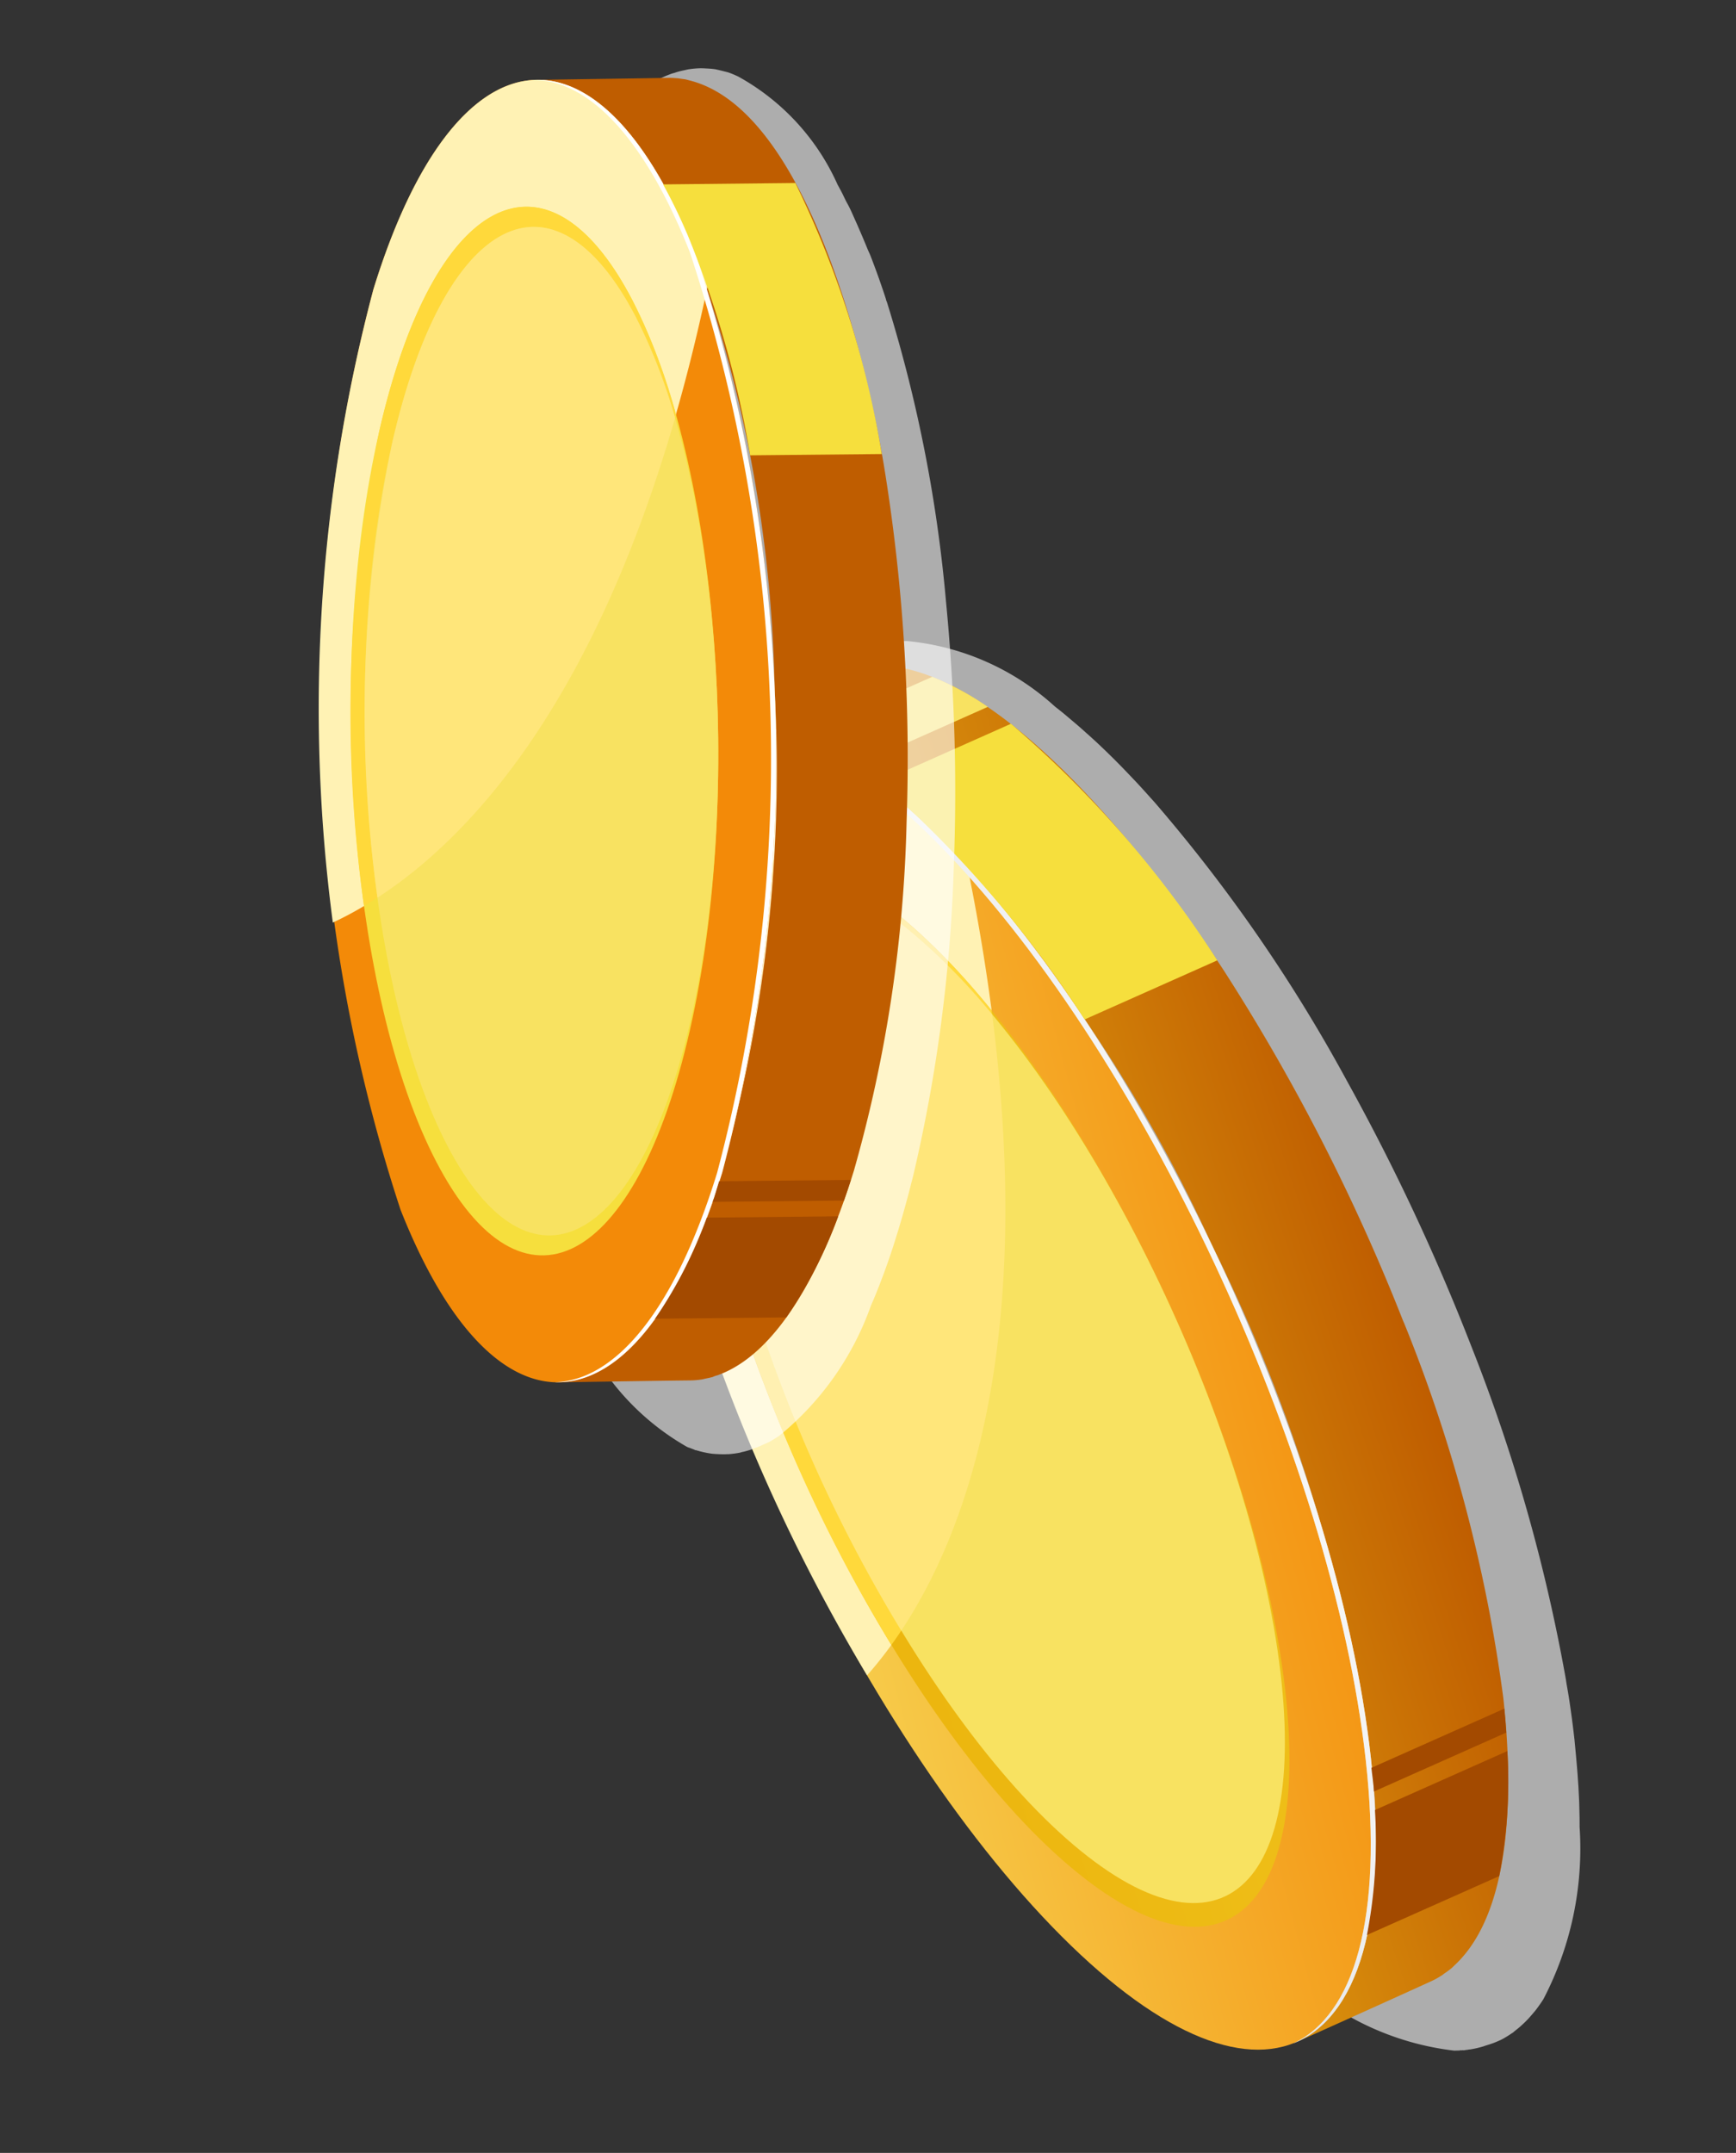 <svg xmlns="http://www.w3.org/2000/svg" xmlns:xlink="http://www.w3.org/1999/xlink" width="28.352" height="35.155" viewBox="0 0 28.352 35.155"><rect x="0" y="0" width="28.352" height="35.155" fill="#333333" stroke="none"/><defs><radialGradient id="a" cx="0.5" cy="0.5" r="1.435" gradientTransform="translate(0.267 561.25) scale(0.35 0.334)" gradientUnits="objectBoundingBox"><stop offset="0.769" stop-color="#56585a"/><stop offset="0.871" stop-color="#bec0c2"/><stop offset="0.885" stop-color="#d0d1d3"/><stop offset="0.905" stop-color="#e4e5e6"/><stop offset="0.929" stop-color="#f3f4f4"/><stop offset="0.957" stop-color="#fcfcfc"/><stop offset="1" stop-color="#fff"/></radialGradient><linearGradient id="b" x1="0.256" y1="0.94" x2="0.819" y2="-0.621" gradientUnits="objectBoundingBox"><stop offset="0" stop-color="#bf5d00"/><stop offset="1" stop-color="#face1d"/></linearGradient><linearGradient id="c" x1="0.237" y1="1.083" x2="0.787" y2="-0.135" gradientUnits="objectBoundingBox"><stop offset="0" stop-color="#f38a08"/><stop offset="1" stop-color="#f8e261"/></linearGradient><linearGradient id="d" x1="0.244" y1="1.227" x2="0.786" y2="-1.112" gradientUnits="objectBoundingBox"><stop offset="0" stop-color="#fff"/><stop offset="0.57" stop-color="#e0e1e2"/><stop offset="1" stop-color="#efeff0"/></linearGradient><linearGradient id="f" x1="0.85" y1="-0.937" x2="-0.282" y2="3.712" gradientUnits="objectBoundingBox"><stop offset="0" stop-color="#e9a900"/><stop offset="1" stop-color="#f6df3d"/></linearGradient><radialGradient id="g" cx="0.5" cy="0.5" r="0.993" gradientTransform="matrix(0.499, 0.397, -0.072, 0.307, 45.964, 439.075)" xlink:href="#a"/><linearGradient id="h" x1="0.172" y1="-2.063" x2="0.756" y2="-2.869" xlink:href="#b"/><linearGradient id="i" x1="0.115" y1="-2.2" x2="0.707" y2="-3.042" xlink:href="#c"/><linearGradient id="j" x1="0.124" y1="-2.562" x2="0.708" y2="-3.49" xlink:href="#d"/><linearGradient id="l" x1="0.744" y1="-4.35" x2="-0.472" y2="-1.135" xlink:href="#f"/></defs><g transform="translate(14.542 37.748) rotate(-114)"><g transform="translate(0 3.677)"><path d="M24.883,4.79c.009-.027.014-.051.021-.078.012-.046.024-.092.033-.138,0-.03.01-.06.013-.09.006-.048.008-.1.011-.144,0-.024,0-.049,0-.071a1.555,1.555,0,0,0-.017-.205c0-.024-.009-.047-.014-.072a1.444,1.444,0,0,0-.037-.153c-.007-.022-.013-.046-.021-.07a1.811,1.811,0,0,0-.086-.214s0,0,0-.005l-.021-.042-.008-.015c-.005-.01-.011-.02-.015-.03s-.01-.018-.017-.027a.066.066,0,0,0-.009-.017l-.024-.042,0,0c-.017-.027-.033-.053-.051-.079h0a5.831,5.831,0,0,0-2.763-1.863l-.047-.019c-.1-.04-.211-.08-.32-.12l-.077-.027c-.128-.046-.259-.091-.4-.135l-.056-.018L20.922,1.1c-.149-.048-.3-.092-.455-.136C20.356.928,20.242.9,20.129.868L20.007.835c-.129-.034-.262-.065-.393-.1-.028,0-.053-.012-.08-.018-.127-.03-.256-.058-.385-.086L19.066.615h0A29.606,29.606,0,0,0,14.427.041h-.013Q13.828.012,13.238,0h-.015c-.8-.012-1.6,0-2.4.046h-.01q-.588.032-1.168.082H9.636a27.6,27.6,0,0,0-4.5.751h0C5.106.893,5.078.9,5.048.909c-.119.031-.237.064-.354.1l-.086.025c-.122.036-.243.072-.362.109l-.131.043c-.1.033-.2.066-.3.1-.144.049-.286.1-.425.153l-.053.021-.053.019c-.126.049-.247.1-.367.15l-.066.029c-.1.044-.2.088-.3.133l-.039.018A4.589,4.589,0,0,0,.149,3.772h0l-.033.08,0,0c0,.014-.01.027-.015.041s0,.011-.006.016-.007.019-.01.029-.006.02-.009.03a.151.151,0,0,0-.005.016c0,.013-.009.029-.012.043l0,0a1.58,1.58,0,0,0-.041.217c0,.024-.005.047-.007.07A1.472,1.472,0,0,0,0,4.476c0,.023,0,.047,0,.072a1.664,1.664,0,0,0,.026.2c0,.023.012.047.017.07.012.048.026.1.042.143.009.03.021.06.032.089.018.047.04.092.061.137.013.026.024.051.038.077.033.059.068.119.107.178h0A5.313,5.313,0,0,0,2.653,7.128l.136.06.24.1.23.089.2.073c.152.054.308.107.47.161l.056.019.057.018c.149.047.3.092.453.135.124.036.25.069.377.1l.08.022a28.17,28.17,0,0,0,5.587.8h0a35.565,35.565,0,0,0,4.788-.093h0a25.807,25.807,0,0,0,5.4-1.009l.055-.017c.126-.041.251-.081.374-.123.142-.05.284-.1.422-.152l.053-.02.052-.02c.151-.059.3-.119.436-.179.061-.026.118-.053.177-.079s.145-.066.214-.1.147-.07.217-.106l.126-.066A4.161,4.161,0,0,0,24.811,4.97h0A1.759,1.759,0,0,0,24.883,4.79Z" transform="translate(0 2.697)" opacity="0.6" fill="url(#a)" style="mix-blend-mode:multiply;isolation:isolate"/><path d="M23.476,2.393V2.371c0-.539-.008-1.832-.011-2.371a1.438,1.438,0,0,1-.011.179c0,.014,0,.027-.007.041a1.245,1.245,0,0,1-.024.133c0,.016-.008.033-.013.049-.293,1.076-1.676,1.833-2.668,2.256l-.077.032a24.4,24.4,0,0,1-8.221,1.491A26.917,26.917,0,0,1,3.294,3C2.17,2.6.483,1.817.086.649.077.623.066.6.059.57.046.526.038.481.029.438.025.415.019.393.015.372A1.564,1.564,0,0,1,0,.172C0,.71.007,2,.012,2.543a1.33,1.33,0,0,0,.015.2c0,.023.01.045.013.066.008.044.017.089.029.133.007.026.018.053.027.078.439,1.283,2.41,2.1,3.661,2.5A25.025,25.025,0,0,0,10,6.53c.017,0,.034,0,.051,0a32.712,32.712,0,0,0,6.418-.348c2.106-.337,6.394-1.371,6.95-3.412,0-.017.009-.034.012-.05s.008-.028.011-.042c.006-.031.01-.061.014-.091,0-.013,0-.027.007-.041C23.471,2.5,23.475,2.446,23.476,2.393Z" transform="translate(1.325 4.023)" fill="url(#b)"/><path d="M19.718,1.047c4.746,1.513,5.02,4.11.609,5.8S8.493,8.683,3.747,7.17s-5.019-4.11-.609-5.8S14.971-.467,19.718,1.047Z" transform="translate(1.325 0)" fill="url(#c)"/><path d="M11.4,1.046A29.414,29.414,0,0,0,0,.2C.793,1.947,3.333,5.277,11.386,7.067,11.6,7,11.8,6.923,12,6.847,16.416,5.156,16.142,2.559,11.4,1.046Z" transform="translate(9.648 0.001)" fill="#fff2b4"/><path d="M20.326,2.746c-4.409,1.69-11.834,1.835-16.58.322C1.273,2.28.018,1.2,0,.1-.053,1.229,1.2,2.349,3.745,3.159c4.746,1.513,12.171,1.369,16.58-.322,2.115-.81,3.149-1.829,3.135-2.837C23.414.978,22.376,1.96,20.326,2.746Z" transform="translate(1.326 4.011)" fill="url(#d)" style="mix-blend-mode:overlay;isolation:isolate"/><path d="M20.326,2.746c-4.409,1.69-11.834,1.835-16.58.322C1.273,2.28.018,1.2,0,.1-.053,1.229,1.2,2.349,3.745,3.159c4.746,1.513,12.171,1.369,16.58-.322,2.115-.81,3.149-1.829,3.135-2.837C23.414.978,22.376,1.96,20.326,2.746Z" transform="translate(1.326 4.011)" opacity="0.5" fill="url(#d)" style="mix-blend-mode:overlay;isolation:isolate"/><g transform="translate(3.609 0.56)"><path d="M14.865.563C10.589-.457,4.7-.053,1.707,1.464S-.242,5.035,4.034,6.055s10.164.615,13.154-.9S19.14,1.582,14.865.563" transform="translate(0 0)" fill="url(#f)"/></g><path d="M8.534.563A25.012,25.012,0,0,0,0,.206C.941,1.829,3.233,4.261,8.8,5.915a10.823,10.823,0,0,0,2.062-.762C13.85,3.636,12.809,1.582,8.534.563Z" transform="translate(9.94 0.559)" fill="#ffd93b"/><path d="M14.292.541C10.181-.439,4.516-.051,1.64,1.408S-.231,4.842,3.879,5.822s9.773.592,12.648-.867S18.4,1.521,14.292.541" transform="translate(3.973 0.814)" fill="#f8e261"/><path d="M8.176.541A24.043,24.043,0,0,0,0,.195C1.02,1.8,3.339,4.07,8.588,5.643a10.126,10.126,0,0,0,1.823-.689C13.288,3.5,12.288,1.52,8.176.541Z" transform="translate(10.088 0.814)" fill="#ffe67a"/><path d="M0,3.02a4.692,4.692,0,0,0,.817-.628V0A4.823,4.823,0,0,1,0,.634Z" transform="translate(23.293 5.415)" fill="#f8e261"/><path d="M0,3.888A17.574,17.574,0,0,0,4.9,2.381V0c-.281.152-.562.284-.817.392L4,.424A18.455,18.455,0,0,1,0,1.516Z" transform="translate(17.987 6.287)" fill="#f6df3d"/><path d="M0,2.364a8.094,8.094,0,0,0,1.811.952V.95A8.11,8.11,0,0,1,0,0Z" transform="translate(2.454 5.935)" fill="#a34a00"/><path d="M0,2.366c.128.047.251.089.37.129V.12C.272.087.168.06.071.026L0,0Z" transform="translate(4.548 6.992)" fill="#a34a00"/></g><path d="M20.7,10.546c.016-.018.03-.037.045-.056s.053-.068.077-.1.03-.046.044-.069c.022-.039.041-.078.061-.117.009-.019.019-.039.027-.058a1.537,1.537,0,0,0,.06-.177c.005-.021.009-.042.013-.065a1.317,1.317,0,0,0,.025-.141c0-.021.005-.042.008-.064a1.838,1.838,0,0,0,.005-.209s0,0,0-.006,0-.028,0-.042V9.422c0-.01,0-.02,0-.03l0-.029a.06.06,0,0,0,0-.017c0-.015,0-.029,0-.043v0c0-.028-.009-.056-.014-.084h0A5.283,5.283,0,0,0,19.4,6.67l-.031-.033c-.073-.07-.147-.143-.223-.216l-.054-.049c-.09-.085-.183-.169-.279-.254l-.041-.035c-.014-.012-.027-.024-.041-.035-.107-.094-.217-.185-.33-.278l-.247-.2-.091-.07c-.1-.075-.194-.149-.292-.223l-.06-.045q-.143-.106-.29-.21l-.061-.044h0a26.893,26.893,0,0,0-3.652-2.149h0l-.011,0q-.476-.234-.965-.454l-.012-.007c-.661-.3-1.334-.574-2.011-.825l-.009,0q-.5-.186-1-.352l-.01,0h0a25.072,25.072,0,0,0-4.013-1h0L5.594.172C5.485.155,5.375.14,5.265.126L5.185.115C5.071.1,4.957.087,4.845.075L4.72.064c-.1-.01-.193-.019-.286-.026C4.3.028,4.159.018,4.024.013l-.051,0-.051,0C3.8,0,3.68,0,3.563,0H3.5c-.1,0-.2,0-.3,0L3.161,0A4.144,4.144,0,0,0,.488.788h0C.468.8.45.823.431.842h0L.4.873.389.884.37.9C.365.91.359.919.352.925L.343.937C.334.947.325.957.317.968l0,0A1.523,1.523,0,0,0,.2,1.136C.19,1.155.18,1.173.17,1.193c-.022.042-.041.083-.06.126-.007.021-.017.039-.024.06a1.529,1.529,0,0,0-.052.18c0,.021-.007.043-.011.065-.007.044-.013.089-.017.133,0,.029,0,.058-.005.086,0,.046,0,.09,0,.136,0,.025,0,.051,0,.078.007.061.014.124.025.187h0A4.817,4.817,0,0,0,1.361,4.482l.092.1c.054.056.108.113.165.17l.159.157.138.132c.107.1.218.2.334.3l.04.036.041.035c.107.093.216.184.328.275.09.075.183.148.276.221l.058.047A25.411,25.411,0,0,0,7.353,8.63h0a32.049,32.049,0,0,0,4.015,1.648h0a23.27,23.27,0,0,0,4.855,1.106c.017,0,.034,0,.051.005.12.013.239.023.356.033.136.01.273.019.406.025l.051,0,.051,0c.148.005.288.007.427.008.06,0,.118,0,.176,0s.144,0,.214-.007.148-.005.219-.01l.129-.01a3.774,3.774,0,0,0,2.268-.761h0A1.534,1.534,0,0,0,20.7,10.546Z" transform="translate(13.778 1.911)" opacity="0.6" fill="url(#g)" style="mix-blend-mode:multiply;isolation:isolate"/><path d="M19.679,10.308l.008-.019c.19-.449.653-1.527.844-1.976a1.286,1.286,0,0,1-.073.145.338.338,0,0,1-.02.031,1.021,1.021,0,0,1-.068.1l-.029.036c-.631.789-2.054.921-3.031.914h-.076A22.091,22.091,0,0,1,9.858,7.818,24.376,24.376,0,0,1,2.673,3.536C1.882,2.8.76,1.542.851.427.852.4.853.377.856.353.862.312.871.272.879.232c0-.02.008-.04.012-.059A1.488,1.488,0,0,1,.951,0C.76.449.3,1.528.106,1.976a1.242,1.242,0,0,0-.059.172c-.006.02-.008.04-.012.059-.009.04-.018.081-.024.121,0,.024,0,.051-.006.075-.1,1.225,1.248,2.615,2.145,3.4a22.672,22.672,0,0,0,4.83,3.092l.042.02a29.619,29.619,0,0,0,5.464,2.024c1.873.479,5.813,1.165,7.01-.334l.029-.036.024-.03.044-.071c.006-.01.014-.021.02-.031C19.636,10.393,19.659,10.352,19.679,10.308Z" transform="translate(15.113 1.23)" fill="url(#h)"/><path d="M17.645,5.717c3.4,2.969,2.695,5.228-1.584,5.046A26.442,26.442,0,0,1,2.152,5.055C-1.251,2.085-.541-.172,3.737.01A26.443,26.443,0,0,1,17.645,5.717Z" transform="translate(15.956 0)" fill="url(#i)"/><path d="M9.175,4.81A26.666,26.666,0,0,0,0,0C.03,1.739.943,5.425,7,9.816c.2.018.4.031.594.04C11.869,10.038,12.577,7.779,9.175,4.81Z" transform="translate(24.426 0.907)" fill="#fff2b4"/><path d="M16.092,9.521A26.435,26.435,0,0,1,2.184,3.814C.412,2.267-.242.915.139,0-.312.915.33,2.3,2.152,3.89A26.442,26.442,0,0,0,16.06,9.6c2.051.088,3.278-.388,3.63-1.231C19.3,9.164,18.081,9.606,16.092,9.521Z" transform="translate(15.957 1.165)" fill="url(#j)" style="mix-blend-mode:overlay;isolation:isolate"/><path d="M16.092,9.521A26.435,26.435,0,0,1,2.184,3.814C.412,2.267-.242.915.139,0-.312.915.33,2.3,2.152,3.89A26.442,26.442,0,0,0,16.06,9.6c2.051.088,3.278-.388,3.63-1.231C19.3,9.164,18.081,9.606,16.092,9.521Z" transform="translate(15.957 1.165)" opacity="0.5" fill="url(#j)" style="mix-blend-mode:overlay;isolation:isolate"/><g transform="translate(17.971 0.849)"><path d="M13.465,4.006C10.275,1.616,5.229-.171,2.2.013S-.712,2.281,2.477,4.67s8.234,4.175,11.267,3.991,2.91-2.267-.279-4.655" transform="translate(0 0)" fill="url(#l)"/></g><path d="M6.97,3.373A22.683,22.683,0,0,0,0,0C.2,1.689,1.228,4.538,5.259,7.919a9.74,9.74,0,0,0,1.99.109C10.284,7.845,10.159,5.761,6.97,3.373Z" transform="translate(24.466 1.482)" fill="#ffd93b"/><path d="M12.947,3.851C9.881,1.554,5.028-.164,2.111.013s-2.795,2.182.272,4.479S10.3,8.506,13.216,8.328s2.8-2.181-.269-4.477" transform="translate(18.231 1.121)" fill="#f8e261"/><path d="M6.677,3.233A21.773,21.773,0,0,0,0,0C.269,1.705,1.381,4.426,5.18,7.627a9.214,9.214,0,0,0,1.765.083C9.863,7.535,9.744,5.529,6.677,3.233Z" transform="translate(24.501 1.739)" fill="#ffe67a"/><path d="M0,1.972a15.938,15.938,0,0,0,4.617.511L5.475.5c-.288.025-.57.034-.821.031H4.578A16.75,16.75,0,0,1,.855,0Z" transform="translate(27.769 10.237)" fill="#f6df3d"/><path d="M0,1.968A7.4,7.4,0,0,0,1.163,3.413l.853-1.968A7.342,7.342,0,0,1,.852,0Z" transform="translate(15.524 3.083)" fill="#a34a00"/><path d="M0,1.968c.09.085.177.165.262.24L1.117.233C1.047.17.971.11.9.047.887.032.87.015.853,0Z" transform="translate(16.884 4.719)" fill="#a34a00"/></g></svg>